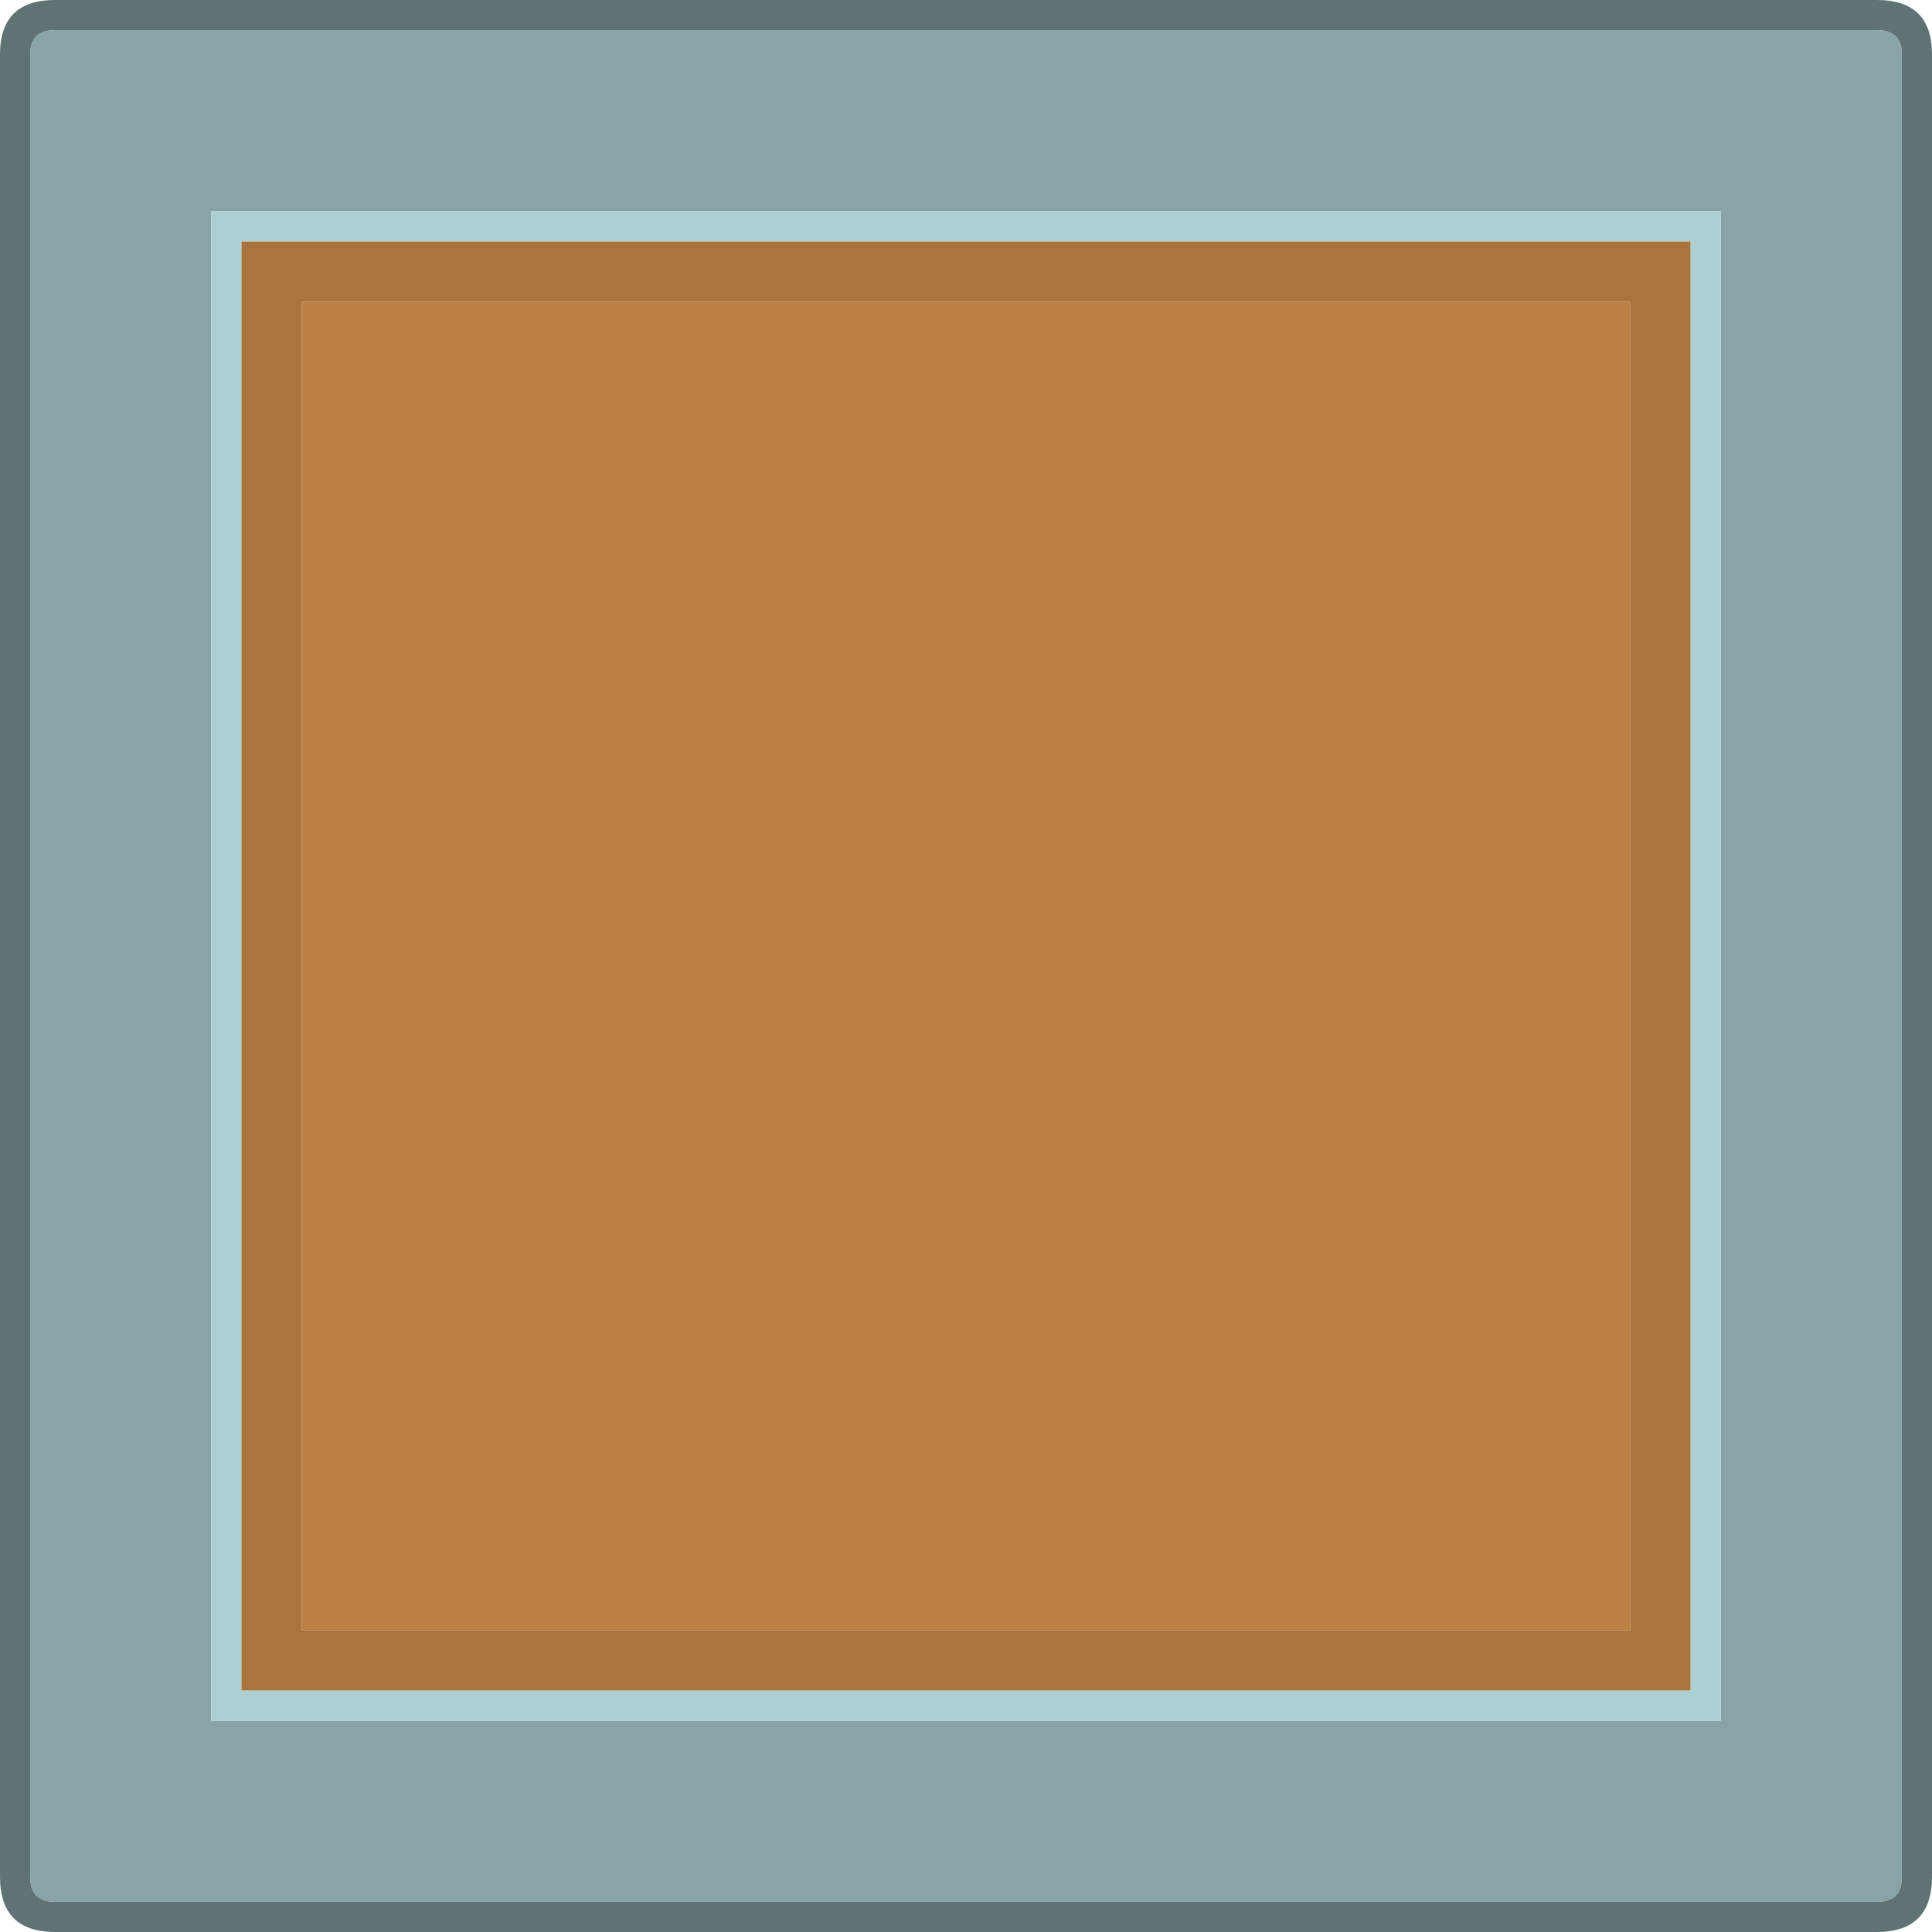 <?xml version="1.0" encoding="UTF-8" standalone="no"?>
<svg
   version="1.1"
   id="svg102"
   sodipodi:docname="letterTiles_vector (3e copie).svg"
   width="128"
   height="128"
   inkscape:version="1.1.2 (0a00cf5339, 2022-02-04)"
   xmlns:inkscape="http://www.inkscape.org/namespaces/inkscape"
   xmlns:sodipodi="http://sodipodi.sourceforge.net/DTD/sodipodi-0.dtd"
   xmlns="http://www.w3.org/2000/svg"
   xmlns:svg="http://www.w3.org/2000/svg">
  <sodipodi:namedview
     id="namedview104"
     pagecolor="#ffffff"
     bordercolor="#666666"
     borderopacity="1.0"
     inkscape:pageshadow="2"
     inkscape:pageopacity="0.0"
     inkscape:pagecheckerboard="0"
     showgrid="false"
     inkscape:zoom="1.1216667"
     inkscape:cx="150.22288"
     inkscape:cy="75.334324"
     inkscape:window-width="1850"
     inkscape:window-height="1016"
     inkscape:window-x="0"
     inkscape:window-y="0"
     inkscape:window-maximized="1"
     inkscape:current-layer="svg102" />
  <defs
     id="defs2" />
  <path
     stroke="none"
     fill="#5f7274"
     d="m 3.65,0 h 120.7 Q 128,0 128,3.6 v 120.75 q 0,3.65 -3.65,3.65 H 3.65 Q 0,128 0,124.35 V 3.6 Q 0,0 3.65,0 m 120.7,2 H 3.65 Q 2,2 2,3.6 V 124.35 Q 2,126 3.65,126 h 120.7 q 1.65,0 1.65,-1.65 V 3.6 Q 126,2 124.35,2"
     id="path56" />
  <path
     stroke="none"
     fill="#89a4a6"
     d="M 124.35,2 Q 126,2 126,3.6 v 120.75 q 0,1.65 -1.65,1.65 H 3.65 Q 2,126 2,124.35 V 3.6 Q 2,2 3.65,2 h 120.7 M 14,14 V 114 H 114 V 14 H 14"
     id="path58" />
  <path
     stroke="none"
     fill="#add0d2"
     d="M 14,14 H 114 V 114 H 14 V 14 m 2,98 h 96 V 16 H 16 v 96"
     id="path60" />
  <path
     stroke="none"
     fill="#aa743e"
     d="M 16,112 V 16 h 96 v 96 H 16 m 92,-4 V 20 H 20 v 88 h 88"
     id="path62" />
  <path
     stroke="none"
     fill="#bb8044"
     d="M 108,108 H 20 V 20 h 88 v 88"
     id="path64" />
</svg>

